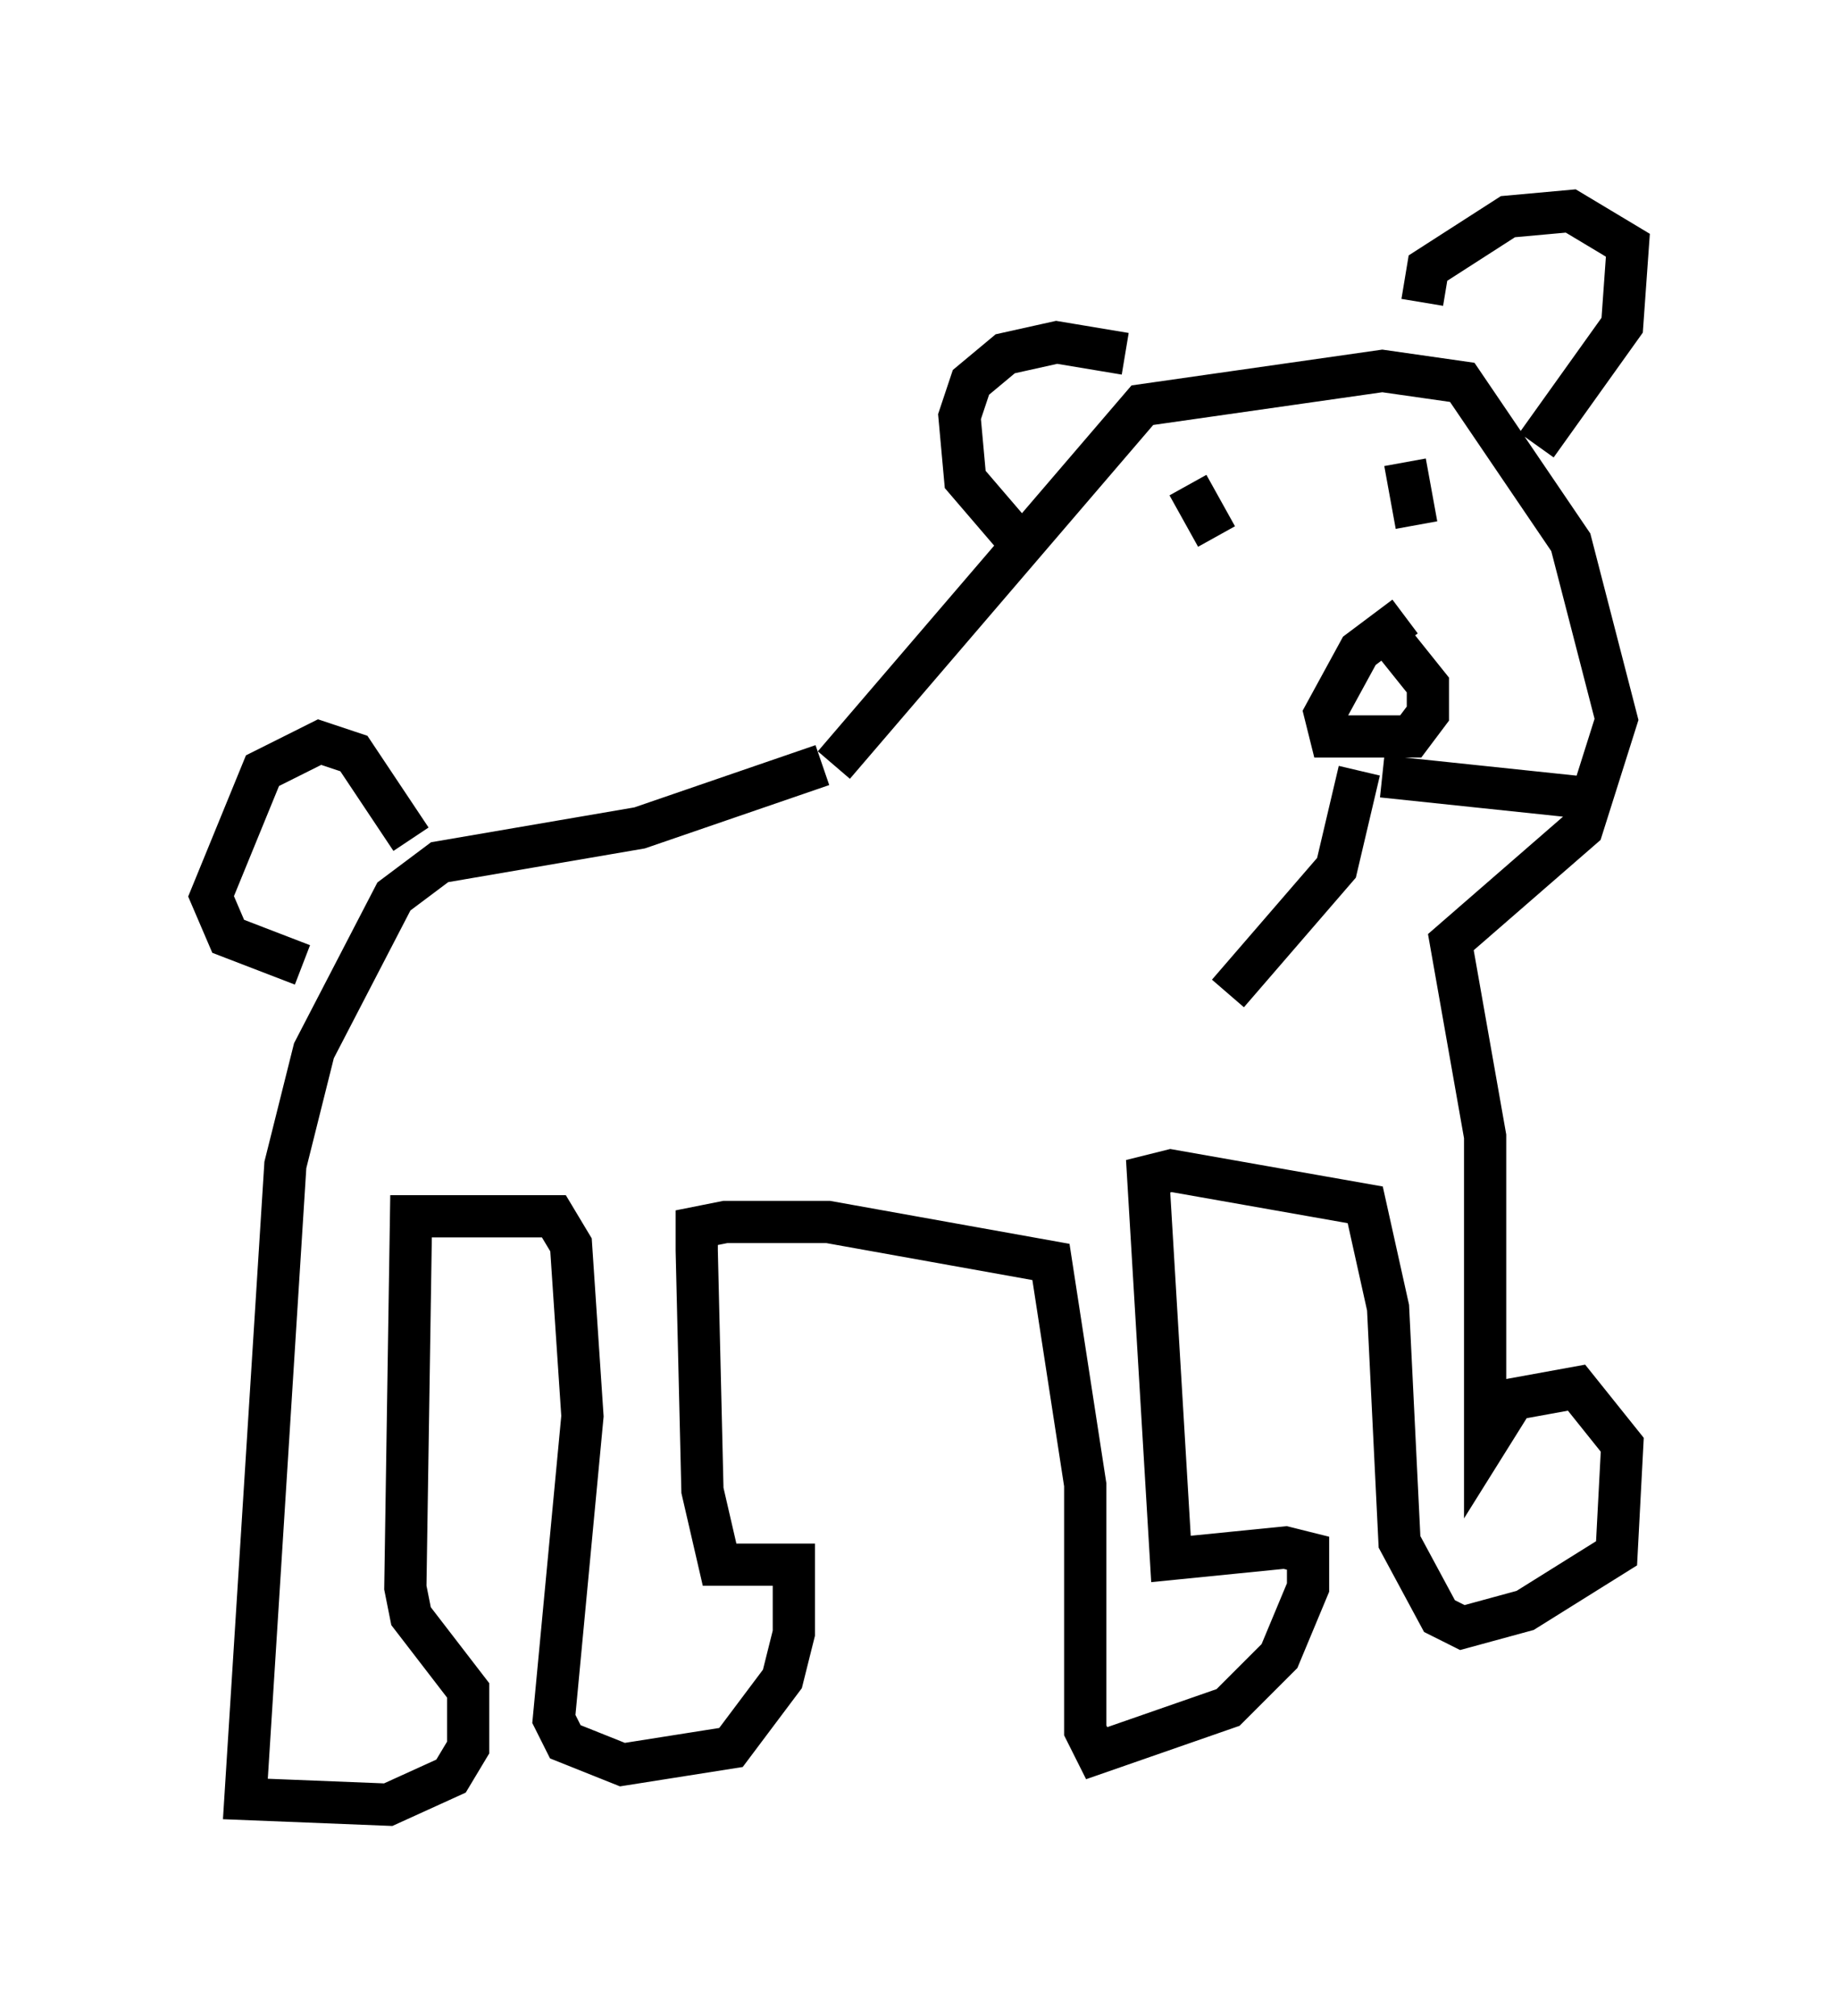 <?xml version="1.0" encoding="utf-8" ?>
<svg baseProfile="full" height="47.753" version="1.1" width="43.559" xmlns="http://www.w3.org/2000/svg" xmlns:ev="http://www.w3.org/2001/xml-events" xmlns:xlink="http://www.w3.org/1999/xlink"><defs /><rect fill="white" height="47.753" width="43.559" x="0" y="0" /><path d="M21.509, 17.99 m-2.03, 0.135 l-4.33, 1.488 -4.736, 0.812 l-1.083, 0.812 -1.894, 3.654 l-0.677, 2.706 -0.947, 15.02 l3.383, 0.135 1.488, -0.677 l0.406, -0.677 0.0, -1.353 l-1.353, -1.759 -0.135, -0.677 l0.135, -8.796 3.383, 0.0 l0.406, 0.677 0.271, 4.059 l-0.677, 7.172 0.271, 0.541 l1.353, 0.541 2.571, -0.406 l1.218, -1.624 0.271, -1.083 l0.0, -1.624 -1.759, 0.0 l-0.406, -1.759 -0.135, -5.683 l0.0, -0.541 0.677, -0.135 l2.436, 0.0 5.277, 0.947 l0.812, 5.277 0.0, 5.819 l0.271, 0.541 3.112, -1.083 l1.218, -1.218 0.677, -1.624 l0.0, -0.812 -0.541, -0.135 l-2.706, 0.271 -0.541, -9.066 l0.541, -0.135 4.601, 0.812 l0.541, 2.436 0.271, 5.548 l0.947, 1.759 0.541, 0.271 l1.488, -0.406 2.165, -1.353 l0.135, -2.571 -1.083, -1.353 l-1.488, 0.271 -0.677, 1.083 l0.0, -7.307 -0.812, -4.601 l3.112, -2.706 0.812, -2.571 l-1.083, -4.195 -2.571, -3.789 l-1.894, -0.271 -5.683, 0.812 l-7.307, 8.525 m6.901, -9.743 l-1.624, -0.271 -1.218, 0.271 l-0.812, 0.677 -0.271, 0.812 l0.135, 1.488 1.624, 1.894 m9.202, -6.089 l0.135, -0.812 1.894, -1.218 l1.488, -0.135 1.353, 0.812 l-0.135, 1.894 -2.03, 2.842 m-3.112, 4.059 l-1.083, 0.812 -0.812, 1.488 l0.135, 0.541 1.894, 0.0 l0.406, -0.541 0.0, -0.677 l-1.083, -1.353 m-0.541, 3.383 l-0.541, 2.3 -2.571, 2.977 m3.654, -5.142 l5.142, 0.541 m-9.743, -7.442 l0.677, 1.218 m4.465, -1.759 l0.271, 1.488 m-23.816, 7.442 l-1.353, -2.03 -0.812, -0.271 l-1.353, 0.677 -1.218, 2.977 l0.406, 0.947 1.759, 0.677 " fill="none" stroke="black" stroke-width="1" /></svg>